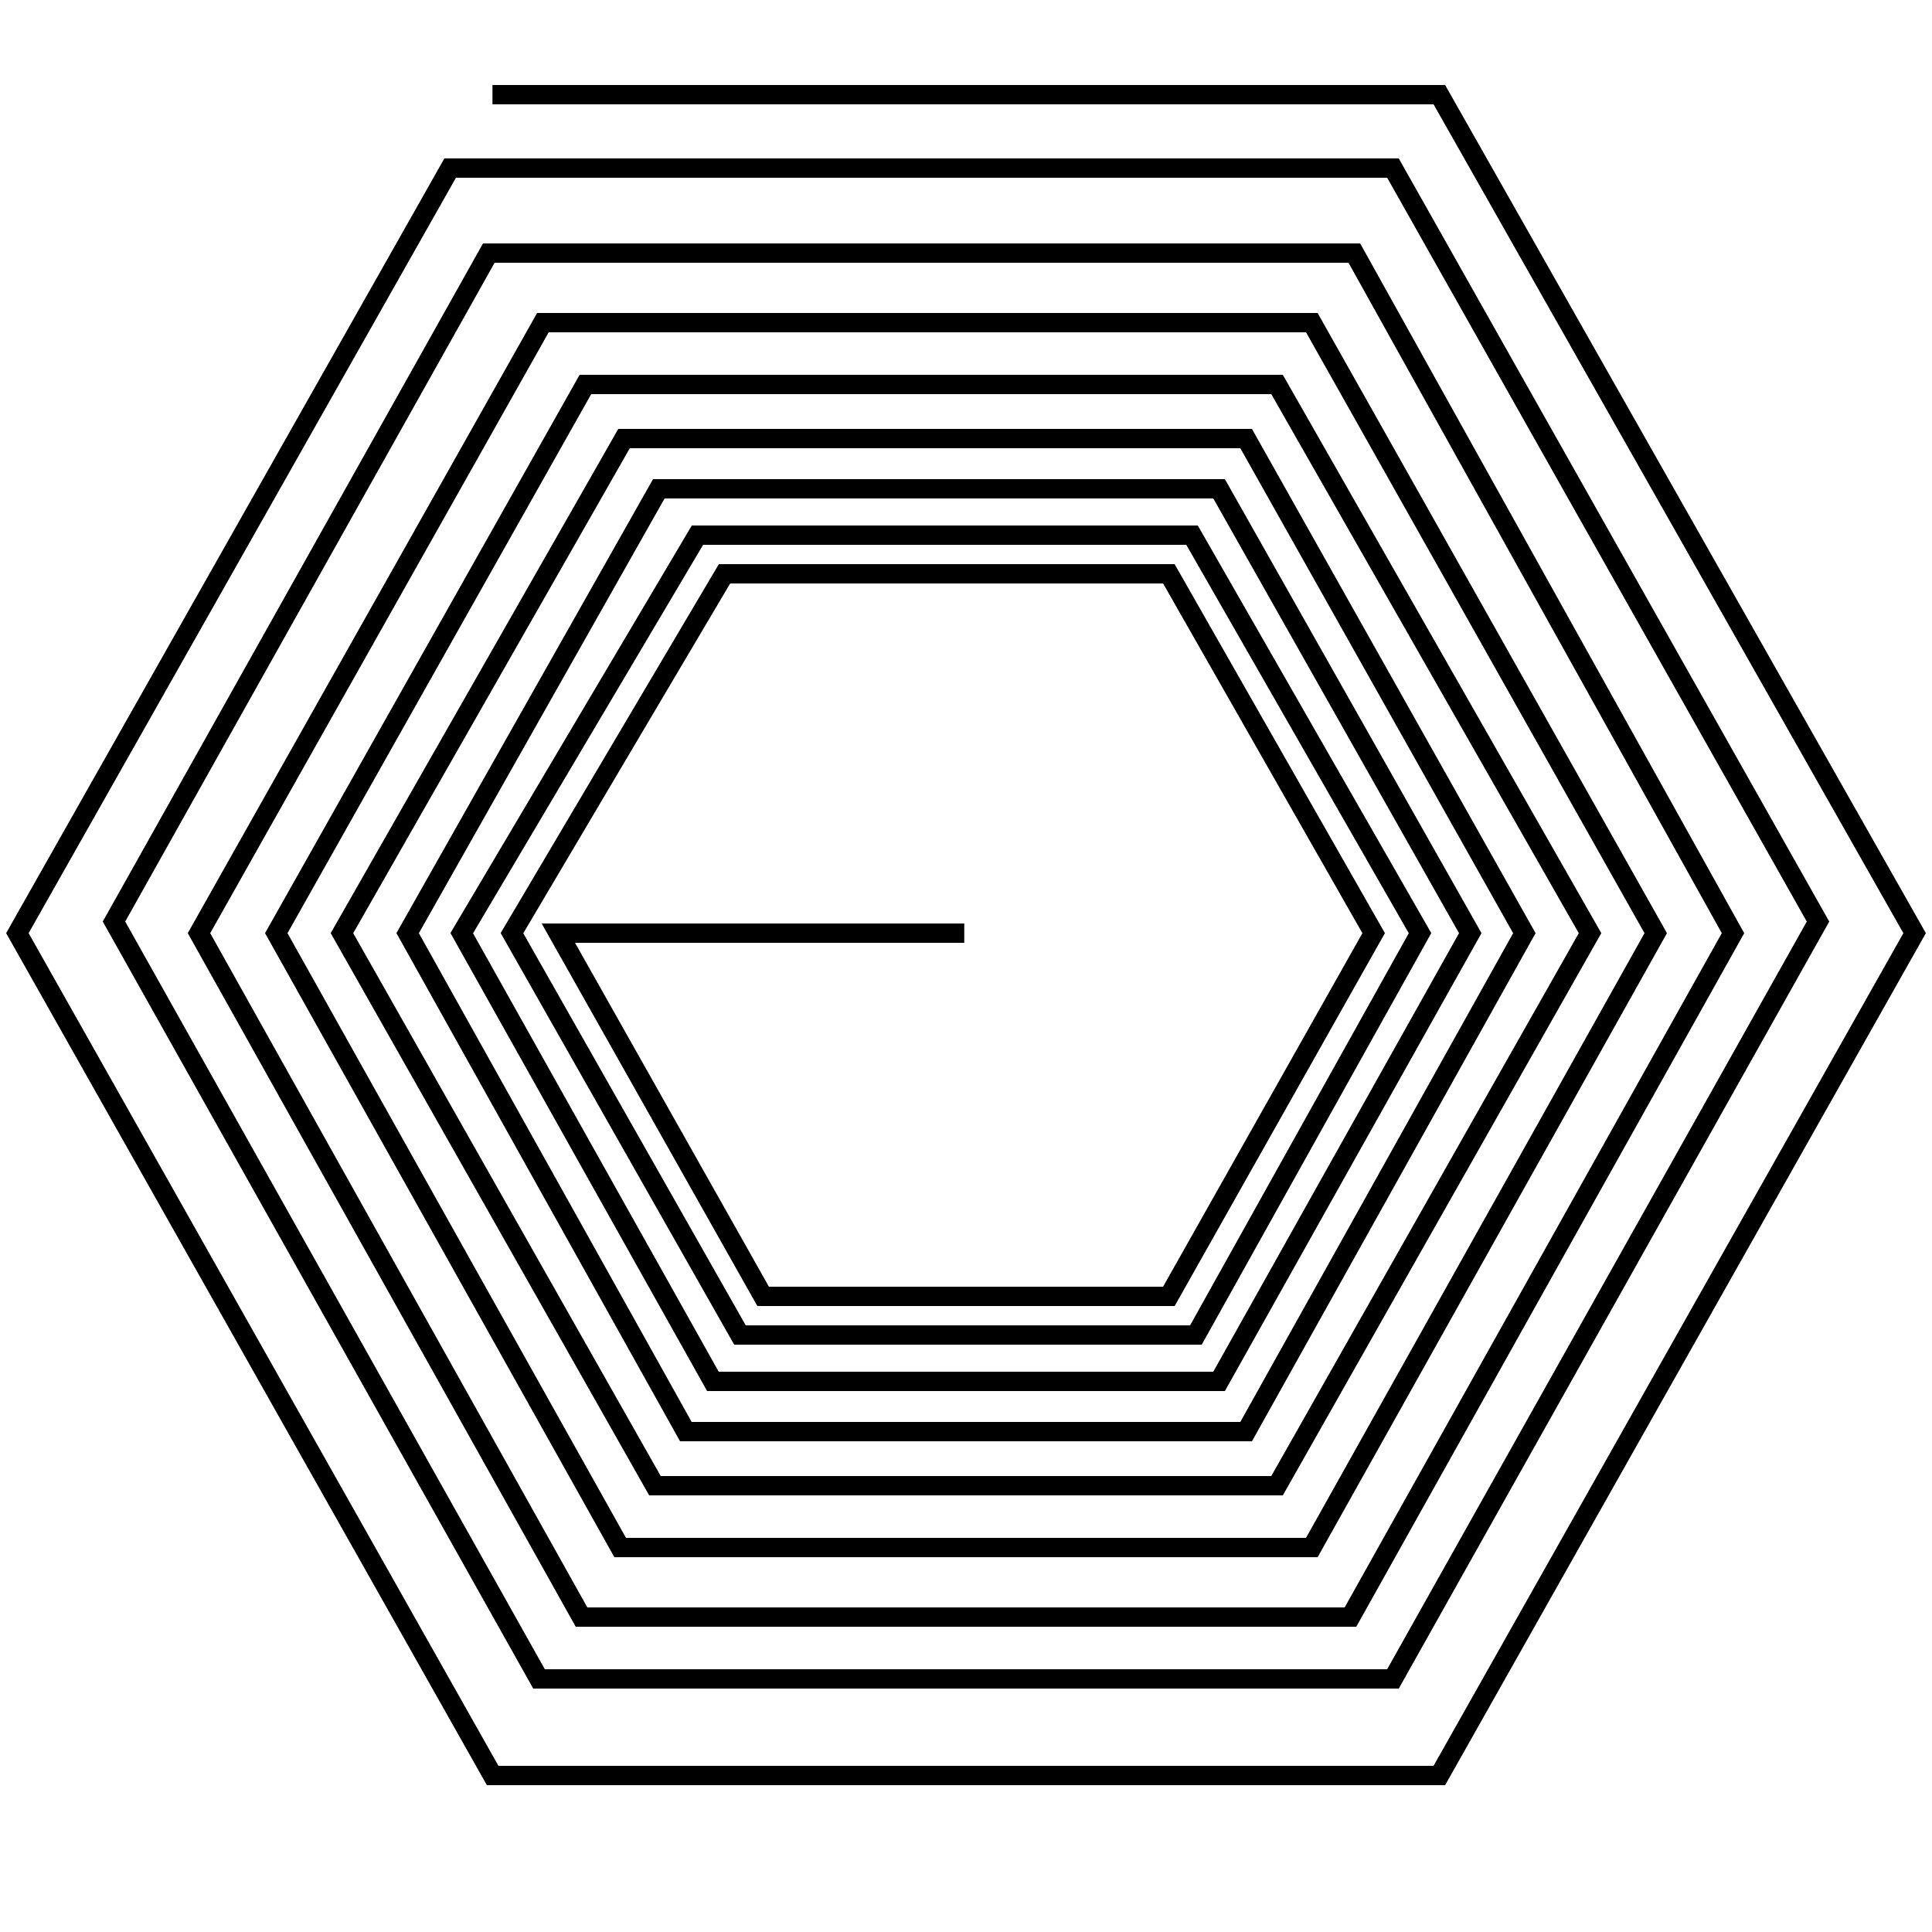 <?xml version="1.0" encoding="utf-8"?>
<!-- Generator: Adobe Illustrator 22.1.0, SVG Export Plug-In . SVG Version: 6.00 Build 0)  -->
<svg version="1.1" xmlns="http://www.w3.org/2000/svg" xmlns:xlink="http://www.w3.org/1999/xlink" x="0px" y="0px"
	 viewBox="0 0 500 500" style="enable-background:new 0 0 500 500;" xml:space="preserve">
<style type="text/css">
	.st0{fill:none;stroke:#000000;stroke-width:5;stroke-miterlimit:10;}
</style>
<g id="Layer_1">
	<polyline class="st0" points="127.5,24.5 372.5,24.5 495.5,241.5 372.5,459.5 127.5,459.5 4.5,241.5 116.5,43.5 360.5,43.5 
		470.5,238.5 360.5,434.5 139.5,434.5 29.5,238.5 126.5,65.5 350.5,65.5 448.5,241.5 349.5,418.5 150.5,418.5 51.5,241.5 
		140.5,83.5 339.5,83.5 428.5,241.5 339.5,400.5 160.5,400.5 71.5,241.5 151.5,99.5 330.5,99.5 411.5,241.5 330.5,384.5 
		169.5,384.5 88.5,241.5 161.5,113.5 322.5,113.5 394.5,241.5 322.5,370.5 177.5,370.5 105.5,241.5 170.5,126.5 315.5,126.5 
		380.5,241.5 315.5,357.5 184.5,357.5 119.5,241.5 180.5,138.5 308.5,138.5 367.5,241.5 309.5,345.5 191.5,345.5 132.5,241.5 
		187.5,148.5 302.5,148.5 355.5,241.5 302.5,335.5 197.5,335.5 144.5,241.5 249.5,241.5 	"/>
</g>
<g id="Layer_2">
	<polyline class="st0" points="127.5,24.5 372.5,24.5 495.5,241.5 372.5,459.5 127.5,459.5 4.5,241.5 116.5,43.5 360.5,43.5 
		470.5,238.5 360.5,434.5 139.5,434.5 29.5,238.5 126.5,65.5 350.5,65.5 448.5,241.5 349.5,418.5 150.5,418.5 51.5,241.5 
		140.5,83.5 339.5,83.5 428.5,241.5 339.5,400.5 160.5,400.5 71.5,241.5 151.5,99.5 330.5,99.5 411.5,241.5 330.5,384.5 
		169.5,384.5 88.5,241.5 161.5,113.5 322.5,113.5 394.5,241.5 322.5,370.5 177.5,370.5 105.5,241.5 170.5,126.5 315.5,126.5 
		380.5,241.5 315.5,357.5 184.5,357.5 119.5,241.5 180.5,138.5 308.5,138.5 367.5,241.5 309.5,345.5 191.5,345.5 132.5,241.5 
		187.5,148.5 302.5,148.5 355.5,241.5 302.5,335.5 197.5,335.5 144.5,241.5 249.5,241.5 	"/>
</g>
</svg>
